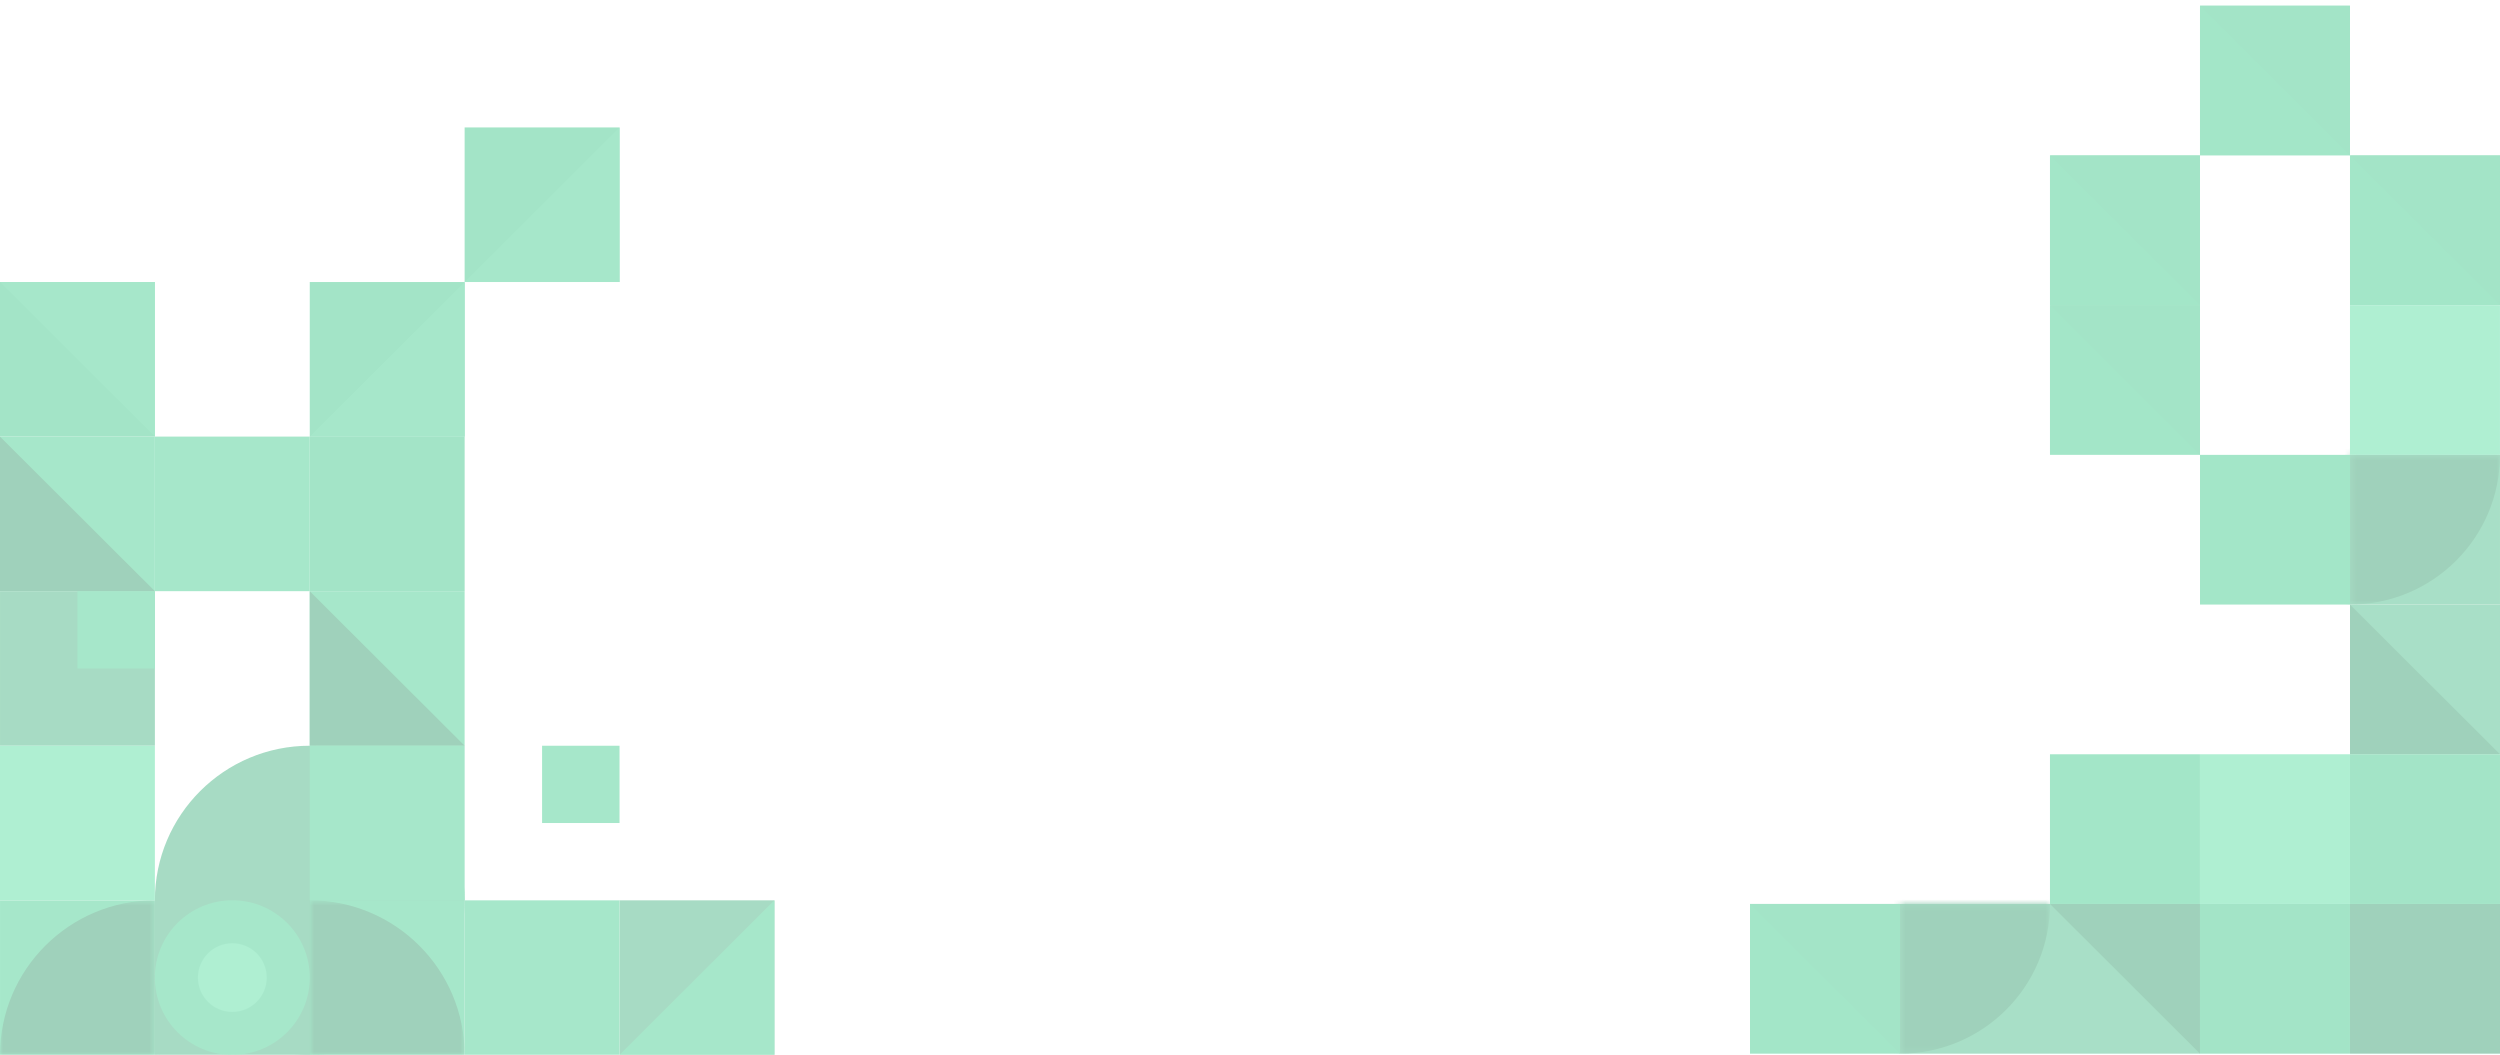 <svg xmlns:xlink="http://www.w3.org/1999/xlink" xmlns="http://www.w3.org/2000/svg" width="410" height="173" viewBox="0 0 410 173" fill="none"><SCRIPT xmlns="" id="allow-copy_script">(function agent() {
    let unlock = false
    document.addEventListener('allow_copy', (event) =&gt; {
      unlock = event.detail.unlock
    })

    const copyEvents = [
      'copy',
      'cut',
      'contextmenu',
      'selectstart',
      'mousedown',
      'mouseup',
      'mousemove',
      'keydown',
      'keypress',
      'keyup',
    ]
    const rejectOtherHandlers = (e) =&gt; {
      if (unlock) {
        e.stopPropagation()
        if (e.stopImmediatePropagation) e.stopImmediatePropagation()
      }
    }
    copyEvents.forEach((evt) =&gt; {
      document.documentElement.addEventListener(evt, rejectOtherHandlers, {
        capture: true,
      })
    })
  })()</SCRIPT>
<g opacity="0.4">
<ellipse rx="25.4" ry="25.35" transform="matrix(-1 0 0 1 50.802 147.65)" fill="#22A66B"/>
<rect width="25.4" height="25.35" transform="matrix(-1 0 0 1 25.402 147.65)" fill="#21C47B"/>
<mask id="mask0" mask-type="alpha" maskUnits="userSpaceOnUse" x="0" y="147" width="26" height="26">
<rect width="25.4" height="25.35" transform="matrix(-1 0 0 1 25.402 147.65)" fill="#1B0255"/>
</mask>
<g mask="url(#mask0)">
<ellipse rx="25.4" ry="25.35" transform="matrix(-1 0 0 1 25.405 173)" fill="#0F8D55"/>
</g>
<rect x="50.801" y="147.65" width="25.4" height="25.35" fill="#21C47B"/>
<mask id="mask1" mask-type="alpha" maskUnits="userSpaceOnUse" x="50" y="147" width="27" height="26">
<rect x="50.801" y="147.65" width="25.4" height="25.35" fill="#1B0255"/>
</mask>
<g mask="url(#mask1)">
<ellipse cx="50.799" cy="173" rx="25.4" ry="25.35" fill="#0F8D55"/>
</g>
<rect width="25.4" height="25.35" transform="matrix(-1 0 0 1 25.402 71.601)" fill="#21C47B"/>
<path d="M0.002 71.601V96.951H25.402L0.002 71.601Z" fill="#0F8D55"/>
<rect width="25.4" height="25.35" transform="matrix(-1 0 0 1 76.199 96.951)" fill="#21C47B"/>
<path d="M50.799 96.951V122.3H76.199L50.799 96.951Z" fill="#0F8D55"/>
<rect x="101.602" y="147.65" width="25.4" height="25.35" fill="#22A66B"/>
<path d="M127.002 147.65V173H101.602L127.002 147.65Z" fill="#21C47B"/>
<rect width="25.4" height="25.35" transform="matrix(1 0 0 -1 0 71.601)" fill="#18BB72"/>
<path d="M25.4 71.601V46.251H0L25.4 71.601Z" fill="#21C47B"/>
<rect x="50.801" y="71.601" width="25.4" height="25.35" fill="#18BB72"/>
<rect x="50.801" y="46.251" width="25.4" height="25.35" fill="#18BB72"/>
<path d="M76.201 46.251V71.601H50.801L76.201 46.251Z" fill="#21C47B"/>
<rect x="76.2" y="20.901" width="25.4" height="25.35" fill="#18BB72"/>
<path d="M101.6 20.901V46.251H76.2L101.6 20.901Z" fill="#21C47B"/>
<rect x="25.402" y="122.301" width="25.4" height="25.35" transform="rotate(-180 25.402 122.301)" fill="#22A66B"/>
<rect x="25.402" y="109.626" width="12.7" height="12.675" transform="rotate(-180 25.402 109.626)" fill="#21C47B"/>
<rect x="101.602" y="134.975" width="12.7" height="12.675" transform="rotate(-180 101.602 134.975)" fill="#21C47B"/>
<rect x="76.199" y="147.65" width="25.4" height="25.35" fill="#21C47B"/>
<rect x="25.402" y="71.601" width="25.4" height="25.35" fill="#21C47B"/>
<rect x="50.801" y="122.3" width="25.4" height="25.35" fill="#21C47B"/>
<rect y="122.3" width="25.4" height="25.35" fill="#36D68F"/>
<rect x="25.402" y="147.65" width="25.4" height="25.35" fill="#22A66B"/>
<ellipse cx="38.102" cy="160.325" rx="12.7" ry="12.675" fill="#21C47B"/>
<ellipse cx="38.102" cy="160.325" rx="5.644" ry="5.633" fill="#36D68F"/>
<rect width="24.6" height="24.551" transform="matrix(1 0 0 -1 311.602 172.802)" fill="#26AF72"/>
<mask id="mask2" mask-type="alpha" maskUnits="userSpaceOnUse" x="311" y="148" width="26" height="25">
<rect width="24.6" height="24.551" transform="matrix(1 0 0 -1 311.602 172.802)" fill="#1B0255"/>
</mask>
<g mask="url(#mask2)">
<ellipse rx="24.6" ry="24.551" transform="matrix(1 0 0 -1 311.6 148.251)" fill="#0F8D55"/>
</g>
<rect width="24.6" height="24.551" transform="matrix(1 0 0 -1 385.398 99.148)" fill="#26AF72"/>
<mask id="mask3" mask-type="alpha" maskUnits="userSpaceOnUse" x="385" y="74" width="25" height="26">
<rect width="24.6" height="24.551" transform="matrix(1 0 0 -1 385.398 99.148)" fill="#1B0255"/>
</mask>
<g mask="url(#mask3)">
<ellipse rx="24.6" ry="24.551" transform="matrix(1 0 0 -1 385.4 74.597)" fill="#0F8D55"/>
</g>
<rect width="24.6" height="24.551" transform="matrix(1 0 0 -1 336.195 74.597)" fill="#1AC176"/>
<path d="M360.795 74.597V50.045H336.195L360.795 74.597Z" fill="#18BB72"/>
<rect width="24.6" height="24.551" transform="matrix(1 0 0 -1 287 172.802)" fill="#1AC176"/>
<path d="M311.6 172.802V148.25H287L311.6 172.802Z" fill="#18BB72"/>
<rect width="24.6" height="24.551" transform="matrix(1 0 0 -1 336.195 50.045)" fill="#1AC176"/>
<path d="M360.795 50.045V25.494H336.195L360.795 50.045Z" fill="#18BB72"/>
<rect width="24.6" height="24.551" transform="matrix(1 0 0 -1 385.398 50.045)" fill="#1AC176"/>
<path d="M409.998 50.045V25.494H385.398L409.998 50.045Z" fill="#18BB72"/>
<rect width="24.6" height="24.551" transform="matrix(1 0 0 -1 360.797 25.494)" fill="#1AC176"/>
<path d="M385.397 25.494V0.943H360.797L385.397 25.494Z" fill="#18BB72"/>
<rect width="24.6" height="24.551" transform="matrix(1 0 0 -1 336.196 172.802)" fill="#26AF72"/>
<path d="M360.796 172.802V148.25H336.196L360.796 172.802Z" fill="#0F8D55"/>
<rect width="24.6" height="24.551" transform="matrix(-1 0 0 1 410 99.148)" fill="#26AF72"/>
<path d="M385.4 99.148V123.699H410L385.4 99.148Z" fill="#0F8D55"/>
<rect width="24.6" height="24.551" transform="matrix(1 0 0 -1 360.796 172.802)" fill="#18BB72"/>
<rect width="24.6" height="24.551" transform="matrix(1 0 0 -1 385.399 172.802)" fill="#0F8D55"/>
<rect width="24.6" height="24.551" transform="matrix(1 0 0 -1 385.398 148.251)" fill="#18BB72"/>
<rect width="24.6" height="24.551" transform="matrix(1 0 0 -1 360.797 148.251)" fill="#36D68F"/>
<rect width="24.6" height="24.551" transform="matrix(1 0 0 -1 336.195 148.251)" fill="#1AC176"/>
<rect width="24.6" height="24.551" transform="matrix(1 0 0 -1 360.801 99.148)" fill="#1AC176"/>
<rect width="24.6" height="24.551" transform="matrix(1 0 0 -1 385.395 74.597)" fill="#36D68F"/>
</g>
</svg>